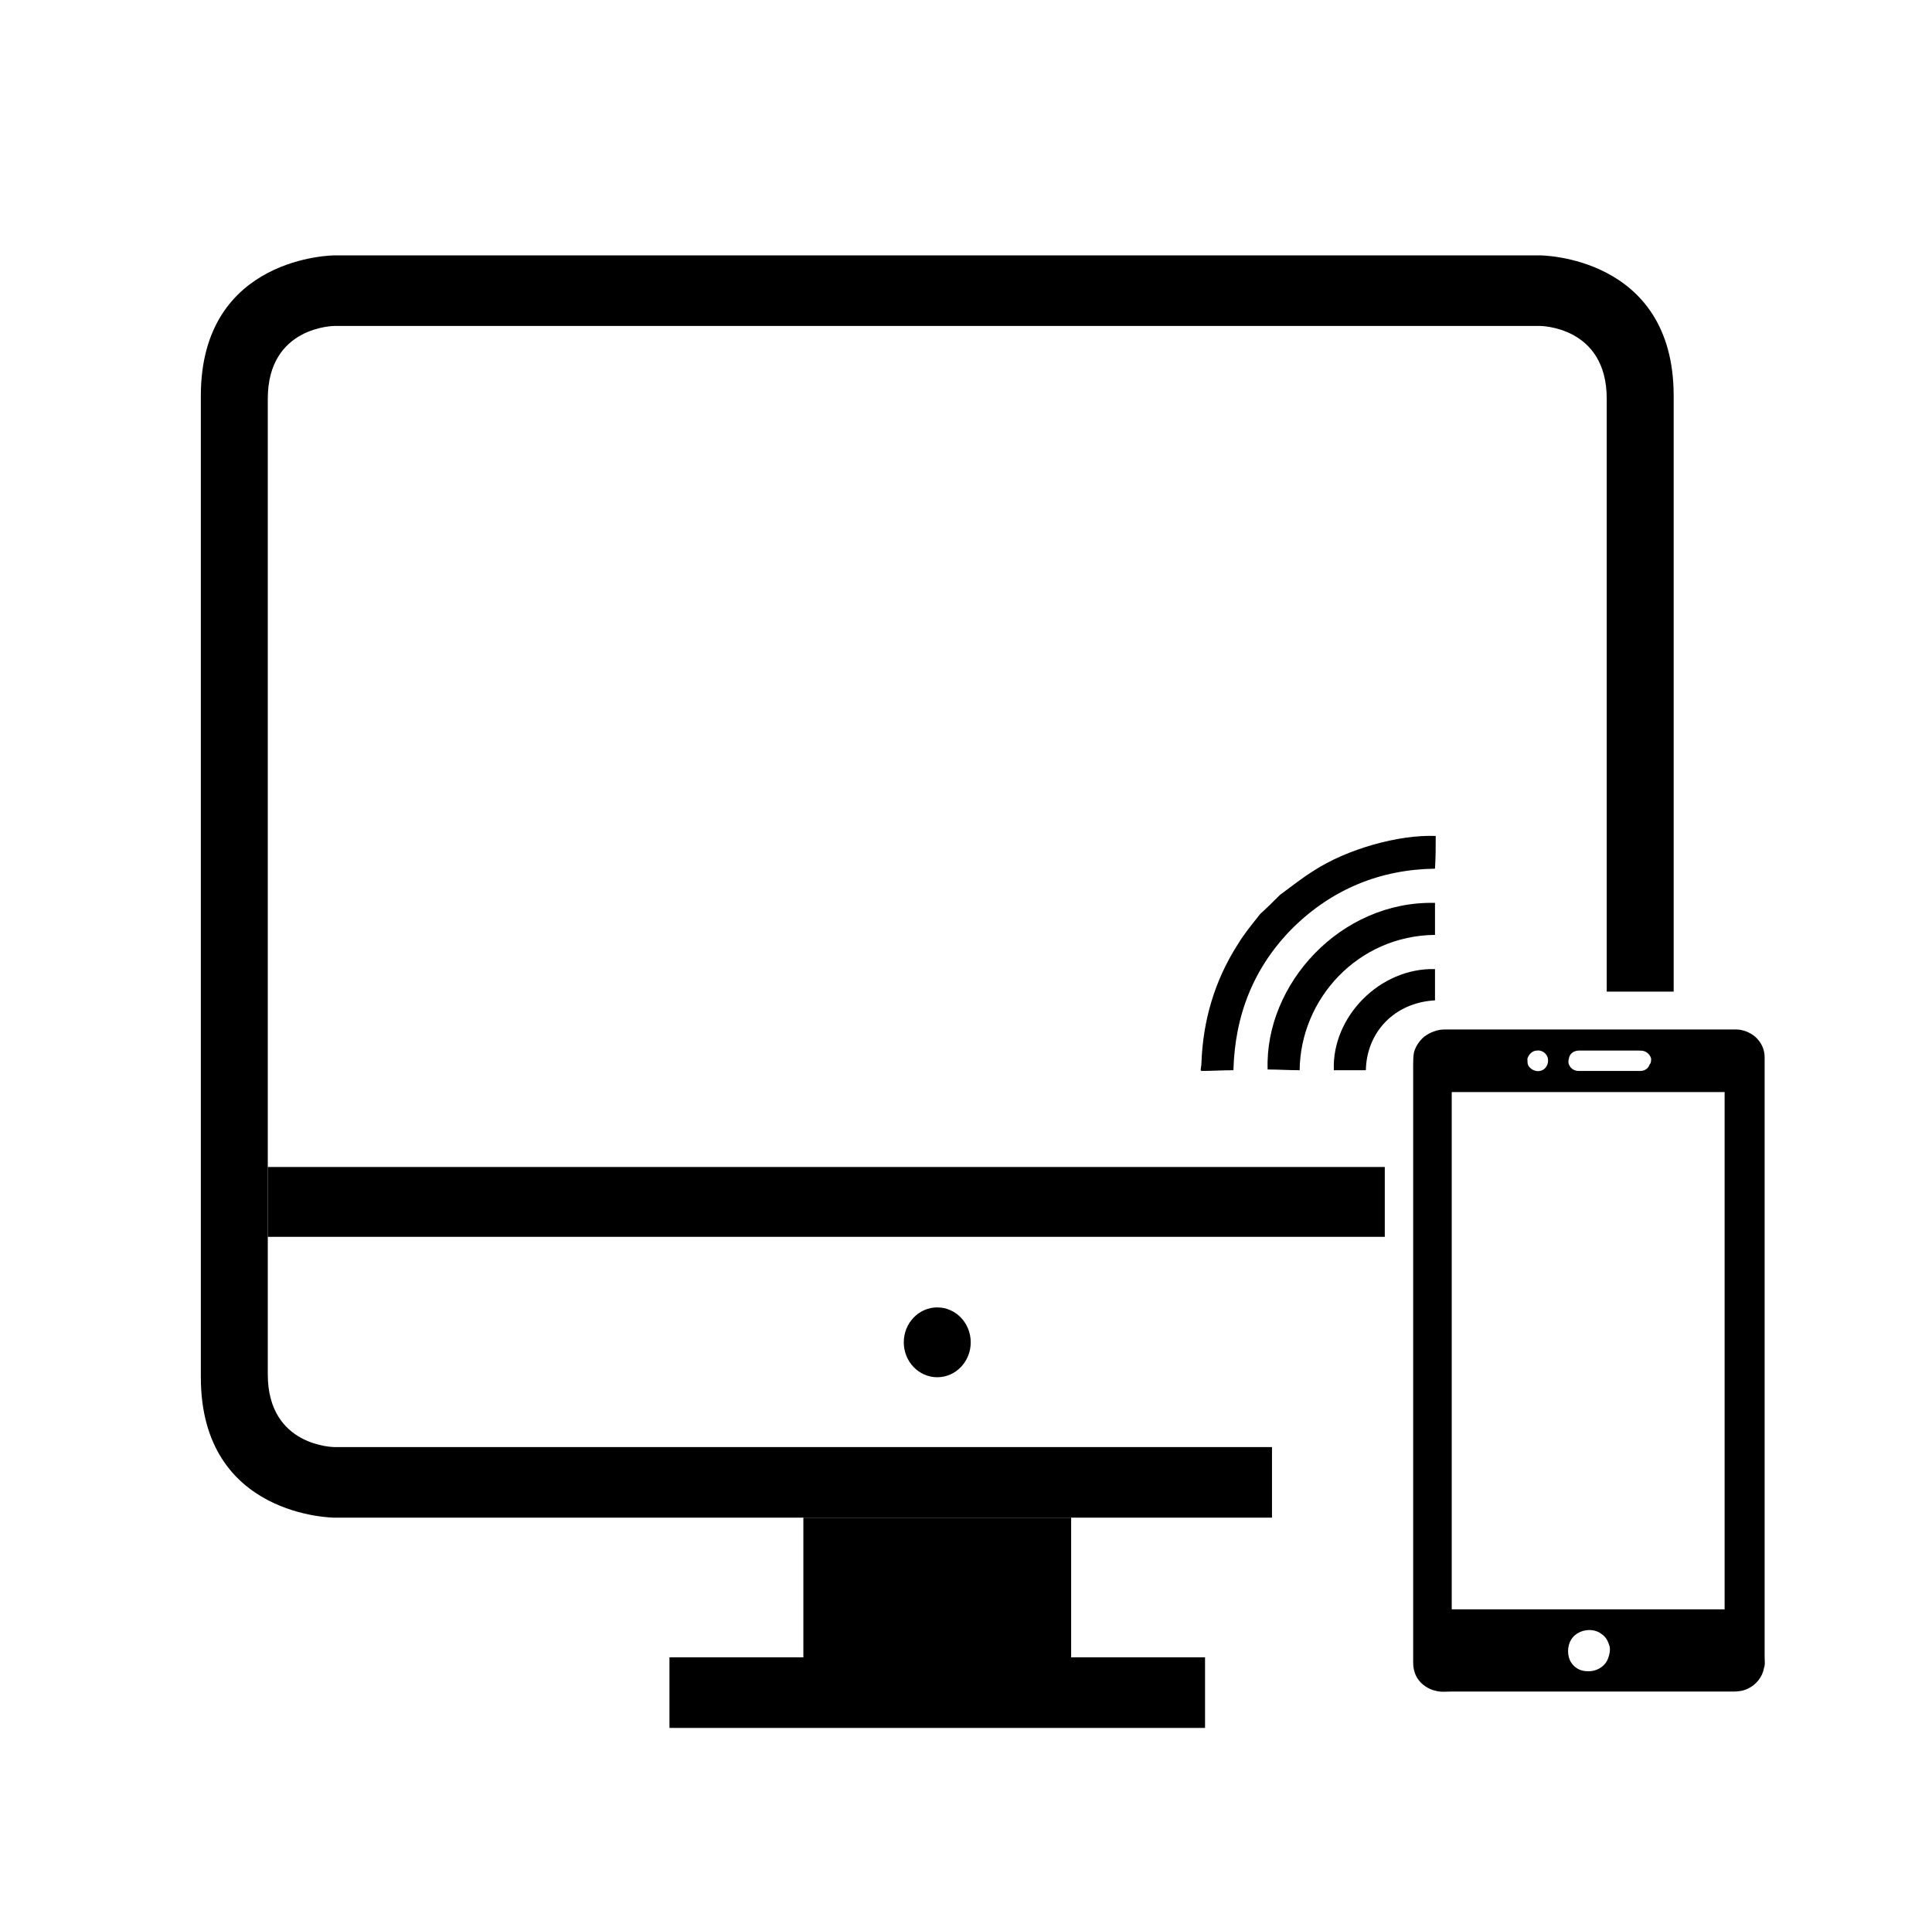 <?xml version="1.0" encoding="utf-8"?>
<!-- Generator: Adobe Illustrator 19.1.0, SVG Export Plug-In . SVG Version: 6.00 Build 0)  -->
<svg version="1.1" id="Layer_1" xmlns="http://www.w3.org/2000/svg" xmlns:xlink="http://www.w3.org/1999/xlink" x="0px" y="0px"
	 viewBox="0 0 265.5 262.5" style="enable-background:new 0 0 265.5 262.5;" xml:space="preserve">
<style type="text/css">
	.st0{fill:#1D1D1B;stroke:#1D1D1B;stroke-miterlimit:10;}
	.st1{fill:none;stroke:#000000;stroke-width:15;stroke-miterlimit:10;}
	.st2{fill:none;}
</style>
<g>
	<g>
		<path d="M242.5,145.3c0,27.5,0,54.9,0,82.4c0,0.5,0.1,1.1-0.1,1.6c-0.2,1.2-1.1,2.3-2.2,2.8c-0.6,0.3-1.3,0.4-1.9,0.4
			c-12.9,0-25.9,0-38.8,0c-0.7,0-1.5,0.1-2.2-0.1c-1-0.2-2-0.9-2.5-1.7c-0.4-0.6-0.6-1.4-0.6-2.2c0-27.3,0-54.7,0-82
			c0-0.6,0-1.2,0.1-1.8c0.2-0.8,0.7-1.6,1.4-2.2c0.8-0.6,1.8-1,2.8-1c13.4,0,26.7,0,40.1,0c0.9,0,1.9,0.4,2.6,1
			C242,143.2,242.5,144.2,242.5,145.3z M237,150.1c-0.1,0-0.1,0-0.2,0c-9.6,0-19.2,0-28.8,0c-2.8,0-5.7,0-8.5,0
			c0,23.7,0,47.4,0,71.1c5.9,0,11.8,0,17.7,0c6.6,0,13.2,0,19.8,0c0-14.3,0-28.6,0-42.9C237,168.9,237,159.5,237,150.1z
			 M226.9,145.5c-0.1-0.4-0.4-0.8-0.9-1c-0.3-0.1-0.5-0.1-0.8-0.1c-2.7,0-5.5,0-8.2,0c-0.7,0-1.3,0.4-1.4,1.1
			c-0.1,0.3-0.1,0.7,0.1,1c0.2,0.4,0.7,0.7,1.2,0.7c2.8,0,5.7,0,8.5,0c0.6,0,1.1-0.3,1.3-0.9C226.9,146.1,226.9,145.8,226.9,145.5z
			 M221.2,226.3c-0.2-0.7-0.5-1.3-1.1-1.7c-1-0.8-2.6-0.7-3.6,0.1c-0.9,0.7-1.2,2-0.9,3.1c0.3,1.1,1.3,1.9,2.5,1.9
			c1.2,0.1,2.5-0.6,2.9-1.8C221.2,227.4,221.3,226.8,221.2,226.3z M212.7,145.4c-0.2-0.7-0.9-1.1-1.5-1c-0.6,0-1.1,0.5-1.3,1.1
			c0,0.3,0,0.7,0.1,0.9c0.2,0.4,0.6,0.7,1.1,0.8c0.5,0.1,1.1-0.1,1.4-0.6C212.7,146.3,212.8,145.9,212.7,145.4z"/>
	</g>
</g>
<path d="M174.8,208.6H46c0,0-18.4,0-18.4-19.3V54.4C27.6,35.1,46,35.1,46,35.1h165.6c0,0,18.4,0,18.4,19.3v81.9h-9.2V54.8
	c0-10-9.2-10-9.2-10H46c0,0-9.2,0-9.2,10v134.1c0,10,9.2,10,9.2,10h128.8V208.6z"/>
<polygon points="190.3,170 36.8,170 36.8,160.4 190.3,160.4 190.3,170 "/>
<polygon points="110.4,227.8 110.4,208.6 147.2,208.6 147.2,227.8 165.6,227.8 165.6,237.5 92,237.5 92,227.8 110.4,227.8 "/>
<ellipse cx="128.8" cy="184.5" rx="4.6" ry="4.8"/>
<path id="a_2_" class="st2" d="M220.8,54.8c0-10-9.2-10-9.2-10H46c0,0-9.2,0-9.2,10v134.1c0,10,9.2,10,9.2,10h128.8v9.6H46
	c0,0-18.4,0-18.4-19.3V54.4C27.6,35.1,46,35.1,46,35.1h165.6c0,0,18.4,0,18.4,19.3v72.7 M110.4,227.8v-19.3h36.8v19.3h18.4v9.6H92
	v-9.6H110.4L110.4,227.8z M128.8,189.3c2.5,0,4.6-2.2,4.6-4.8c0-2.7-2.1-4.8-4.6-4.8c-2.5,0-4.6,2.2-4.6,4.8
	C124.2,187.1,126.2,189.3,128.8,189.3z"/>
<g id="HE7hEF.tif">
	<g>
		<path d="M175.9,123c1.5-1.1,3-2.3,4.6-3.3c4.6-3,11.7-5,16.8-4.8c0,1.5,0,2.9-0.1,4.5c-7.5,0.1-14.1,2.8-19.5,8.1
			c-5.4,5.4-8,12-8.2,19.6c-1.5,0-3,0.1-4.4,0.1c0,0-0.1-0.1-0.1-0.1c0-0.3,0.1-0.6,0.1-0.9c0.2-5.9,1.8-11.4,5-16.4
			c0.9-1.5,2-2.8,3.1-4.2C174.1,124.8,175,123.9,175.9,123z"/>
		<path d="M197.2,124.1c0,1.5,0,2.9,0,4.4c-10.6,0.1-18.5,8.8-18.6,18.6c-1.5,0-2.9-0.1-4.4-0.1
			C173.8,135.3,184.2,123.8,197.2,124.1z"/>
		<path d="M197.2,137.5c-5.6,0.3-9.4,4.4-9.5,9.6c-1.5,0-2.9,0-4.4,0c-0.3-7.3,6.3-14.1,13.9-13.9
			C197.2,134.6,197.2,136.1,197.2,137.5z"/>
	</g>
</g>
</svg>
